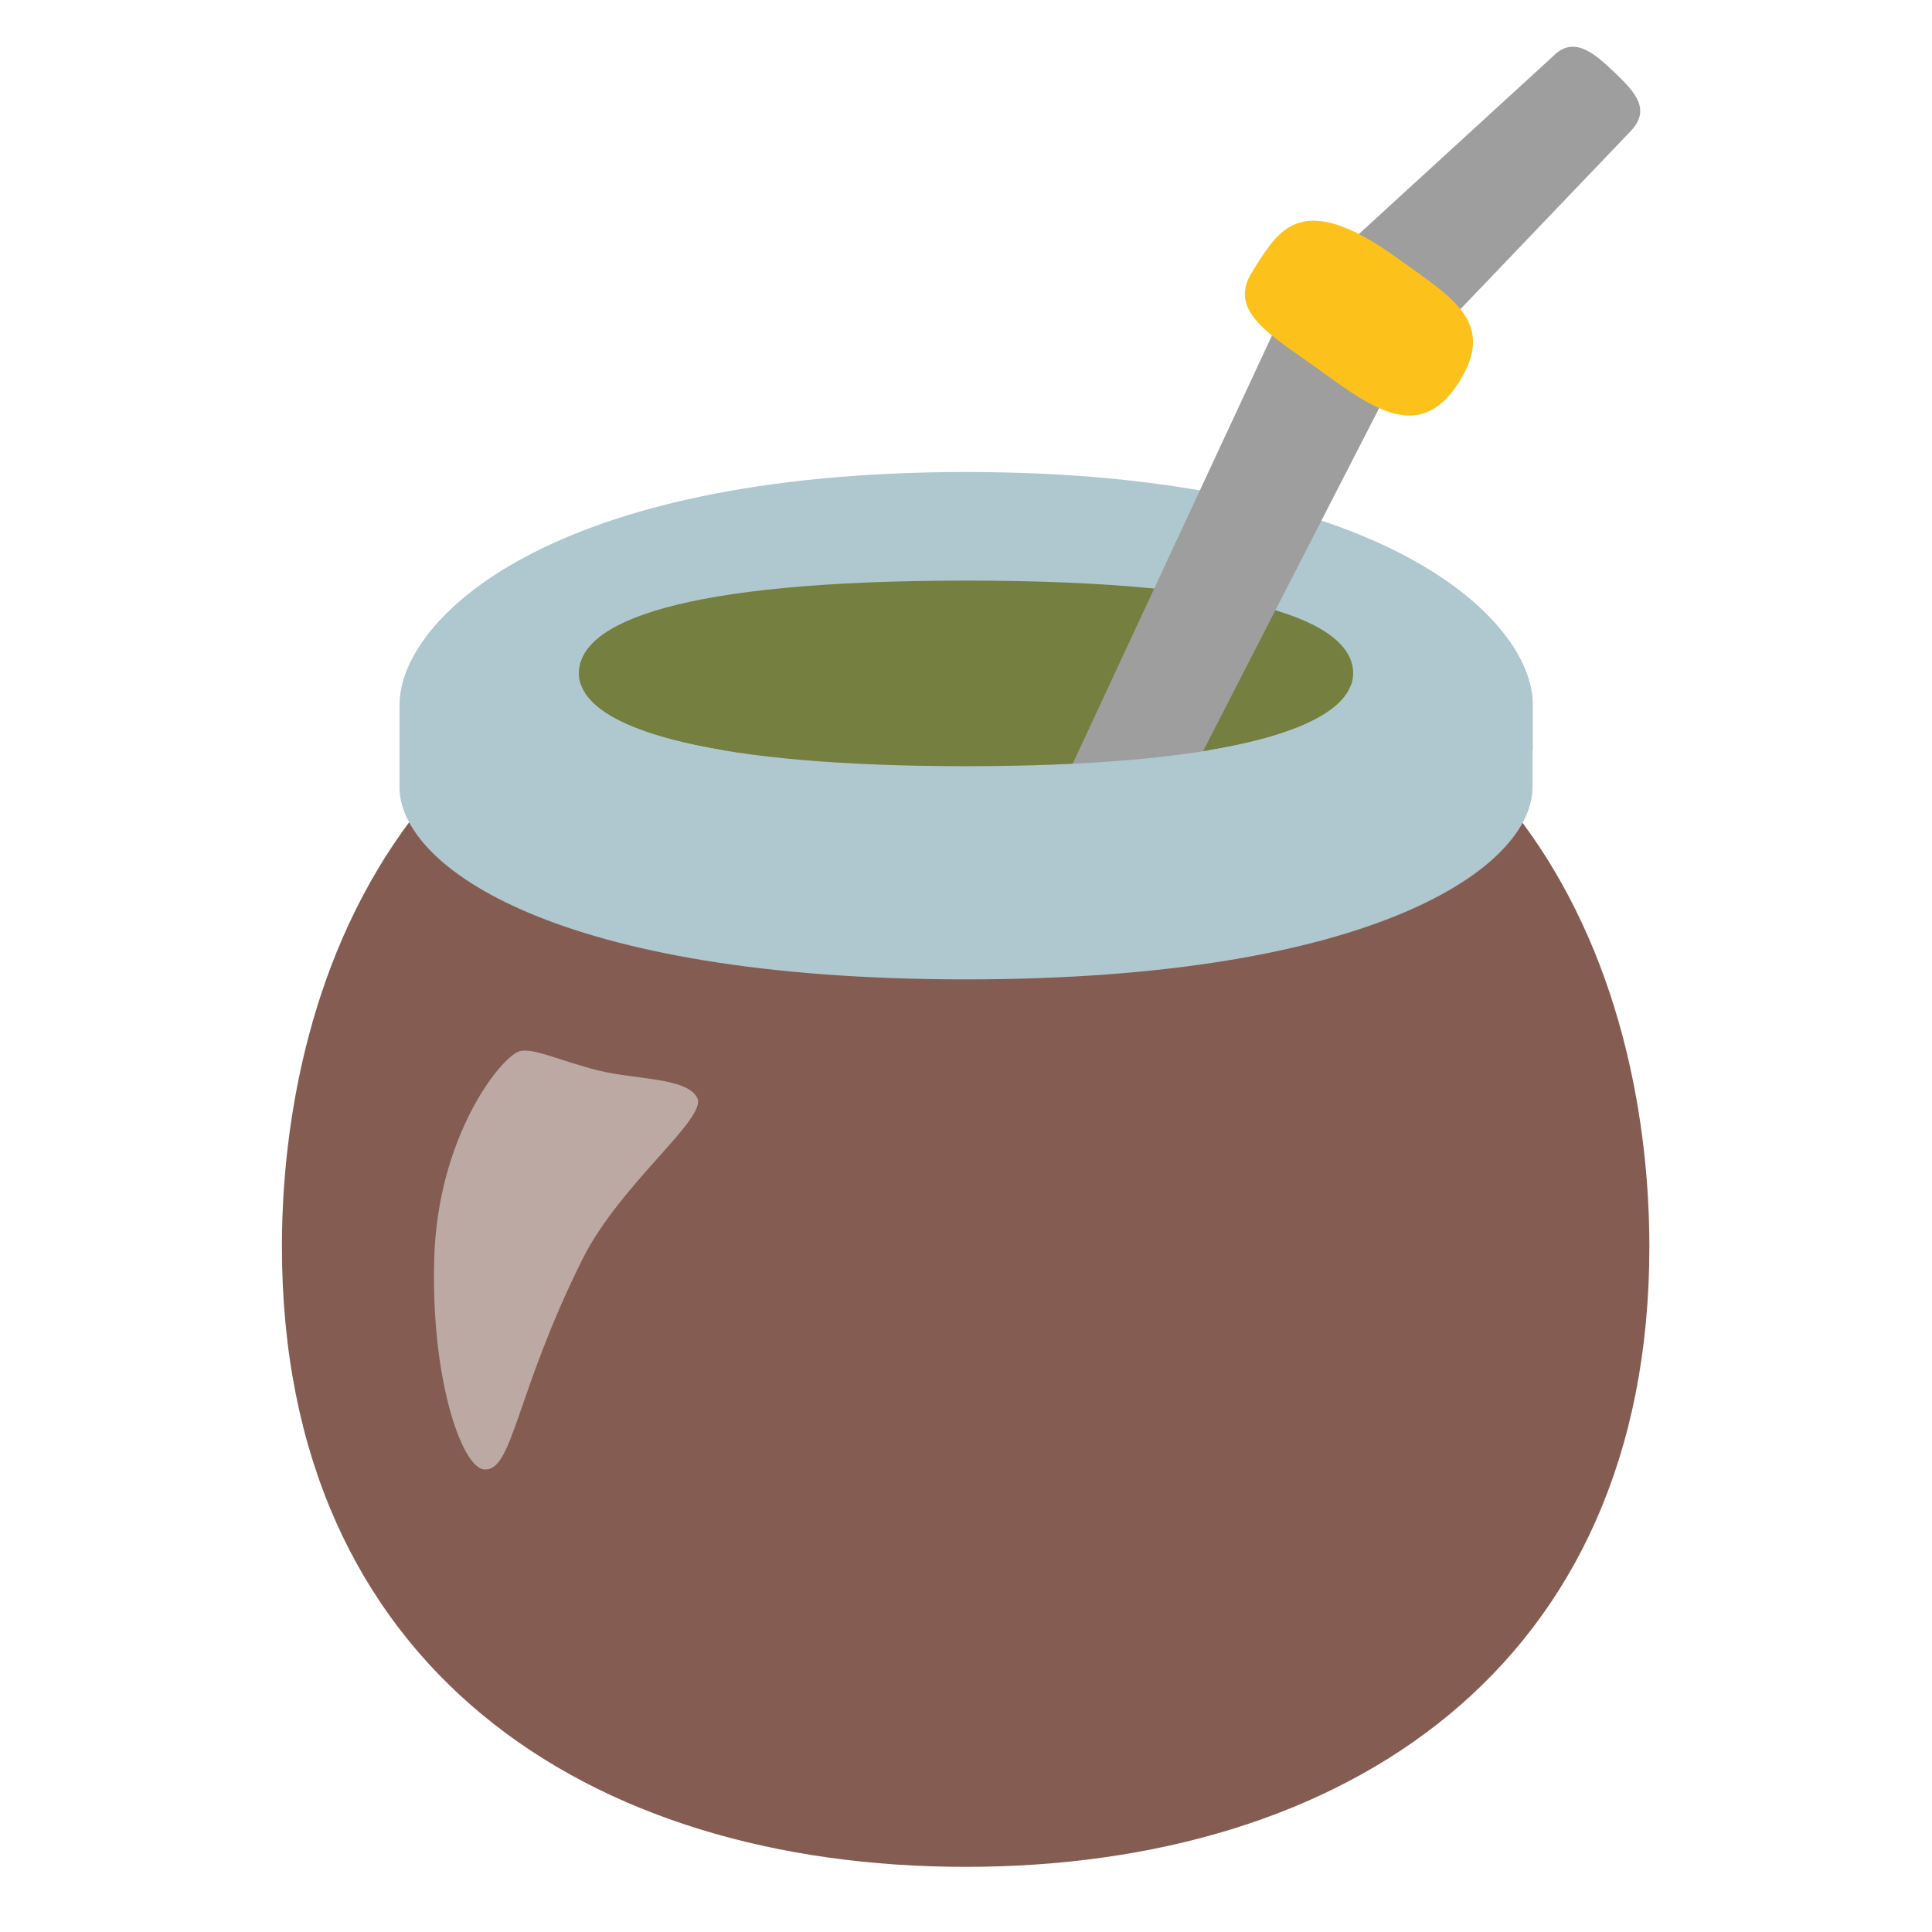 <?xml version="1.0" encoding="UTF-8" standalone="no"?>
<svg
   width="100%"
   height="100%"
   viewBox="0 0 128 128"
   version="1.1"
   xml:space="preserve"
   style="fill-rule:evenodd;clip-rule:evenodd;stroke-linecap:round;stroke-linejoin:round;stroke-miterlimit:1.5;"
   id="svg6"
   sodipodi:docname="emoji_u1f9c9.svg"
   inkscape:version="1.3 (0e150ed6c4, 2023-07-21)"
   xmlns:inkscape="http://www.inkscape.org/namespaces/inkscape"
   xmlns:sodipodi="http://sodipodi.sourceforge.net/DTD/sodipodi-0.dtd"
   xmlns="http://www.w3.org/2000/svg"
   xmlns:svg="http://www.w3.org/2000/svg"><defs
   id="defs6">&#10;        &#10;    &#10;        &#10;    &#10;        &#10;    </defs><sodipodi:namedview
   id="namedview6"
   pagecolor="#ffffff"
   bordercolor="#000000"
   borderopacity="0.25"
   inkscape:showpageshadow="2"
   inkscape:pageopacity="0.0"
   inkscape:pagecheckerboard="0"
   inkscape:deskcolor="#d1d1d1"
   inkscape:zoom="2.867097"
   inkscape:cx="28.07718"
   inkscape:cy="78.999768"
   inkscape:window-width="1366"
   inkscape:window-height="697"
   inkscape:window-x="-8"
   inkscape:window-y="-8"
   inkscape:window-maximized="1"
   inkscape:current-layer="svg6" />&#10;    <g
   transform="matrix(-1.219,0,0,-1.278,139.821,193.266)"
   id="g1"
   style="fill:#855c52;stroke-width:0.981">&#10;        <path
   d="m 99.379,86.597 c 0,-21.84 -16.652,-32.151 -37.161,-32.151 -20.509,0 -37.16,10.311 -37.16,32.151 0,6.946 1.717,34.168 37.161,34.168 35.443,0 37.161,-27.222 37.161,-34.168 z"
   style="fill:#855c52;stroke-width:0.981"
   id="path1"
   sodipodi:nodetypes="ssszs" />&#10;    </g><path
   d="m 34.374,69.664 c -1.314,0.498 -5.377,5.742 -5.603,13.701 -0.237,7.959 1.812,13.808 3.274,13.983 1.936,0.237 2.063,-4.94 6.548,-13.927 2.492,-4.994 8.307,-9.343 7.597,-10.693 -0.709,-1.35 -4.061,-1.184 -6.558,-1.81 -2.493,-0.617 -4.413,-1.564 -5.257,-1.254 z"
   style="clip-rule:evenodd;fill:#bca9a4;fill-rule:nonzero;stroke-width:1;stroke-linejoin:round;stroke-miterlimit:2"
   id="path10"
   sodipodi:nodetypes="ccccscc" />&#10;    <g
   transform="matrix(1.09,0,0,1.782,-4.228,-9.662)"
   id="g2"
   style="stroke-width:0.867">&#10;        <path
   id="ellipse1"
   style="fill:#afc7cf;stroke-width:0.867"
   d="m 28.166,31.614 0.002,1.713 h 68.879 v -1.713 c 2.14e-4,-3.148 -9.018,-8.643 -34.44,-8.643 -25.422,-1.63e-4 -34.441,5.495 -34.441,8.643 z"
   sodipodi:nodetypes="cccczc" />&#10;    </g>&#10;    <g
   transform="matrix(1.09,0,0,2.298,-4.229,-49.435)"
   id="g3"
   style="stroke-width:0.763">&#10;        &#10;    </g>&#10;    <g
   transform="matrix(1.12,0,0,2.591,-7.684,-89.827)"
   id="g4"
   style="stroke-width:0.95">&#10;        &#10;    </g>&#10;    <path
   id="ellipse4"
   style="fill:#757f3f;stroke-width:1.149"
   d="m 89.65,44.613 c -2e-6,3.394 -7.52,6.146 -25.649,6.146 -18.13,0 -25.649,-2.752 -25.649,-6.146 -2e-6,-3.394 6.694,-6.146 25.649,-6.146 18.956,0 25.649,2.752 25.649,6.146 z"
   sodipodi:nodetypes="szszs" />&#10;    &#10;<g
   transform="matrix(1.459,0,0,1.459,-36.832,-22.976)"
   id="g6"
   style="stroke-width:0.839">&#10;        <path
   style="color:#000000;clip-rule:nonzero;fill:#9e9e9e;fill-rule:nonzero;stroke-width:0.839;stroke-linecap:butt;stroke-linejoin:miter;-inkscape-stroke:none"
   d="M 95.738,18.33 84.051,29.031 c -0.149,0.156 -0.277,0.332 -0.381,0.521 L 72.787,52.938 c -0.647,1.189 0.144,2.073 1.333,2.72 1.189,0.647 2.324,0.813 2.972,-0.376 L 88.574,32.912 99.279,21.717 c 0.936,-0.978 0.261,-1.746 -0.718,-2.681 -0.978,-0.935 -1.888,-1.684 -2.823,-0.706 z"
   id="path5"
   sodipodi:nodetypes="ccccccccsc" />&#10;    </g><path
   id="path7"
   style="fill:#afc7cf;stroke-width:1.207"
   d="m 26.467,47.178 0.002,4.977 c -2.31e-4,5.268 10.438,12.731 37.531,12.731 27.093,0 37.531,-7.463 37.531,-12.731 V 47.178 L 89.518,45.357 c -1.049,3.043 -8.733,5.403 -25.518,5.403 -16.785,0 -24.47,-2.359 -25.518,-5.403 z"
   sodipodi:nodetypes="cczcccscc" /><path
   style="fill:#fcc21b;stroke:none;stroke-width:6;stroke-linecap:round;stroke-linejoin:miter;stroke-dasharray:none"
   d="m 92.656,17.156 c -6.562,-4.764 -7.99,-1.84 -9.696,0.852 -1.706,2.692 1.38,4.267 4.668,6.654 3.288,2.387 6.47,4.707 9.022,0.68 2.552,-4.027 -0.523,-5.666 -3.994,-8.186 z"
   id="path8"
   sodipodi:nodetypes="sssss" /></svg>
